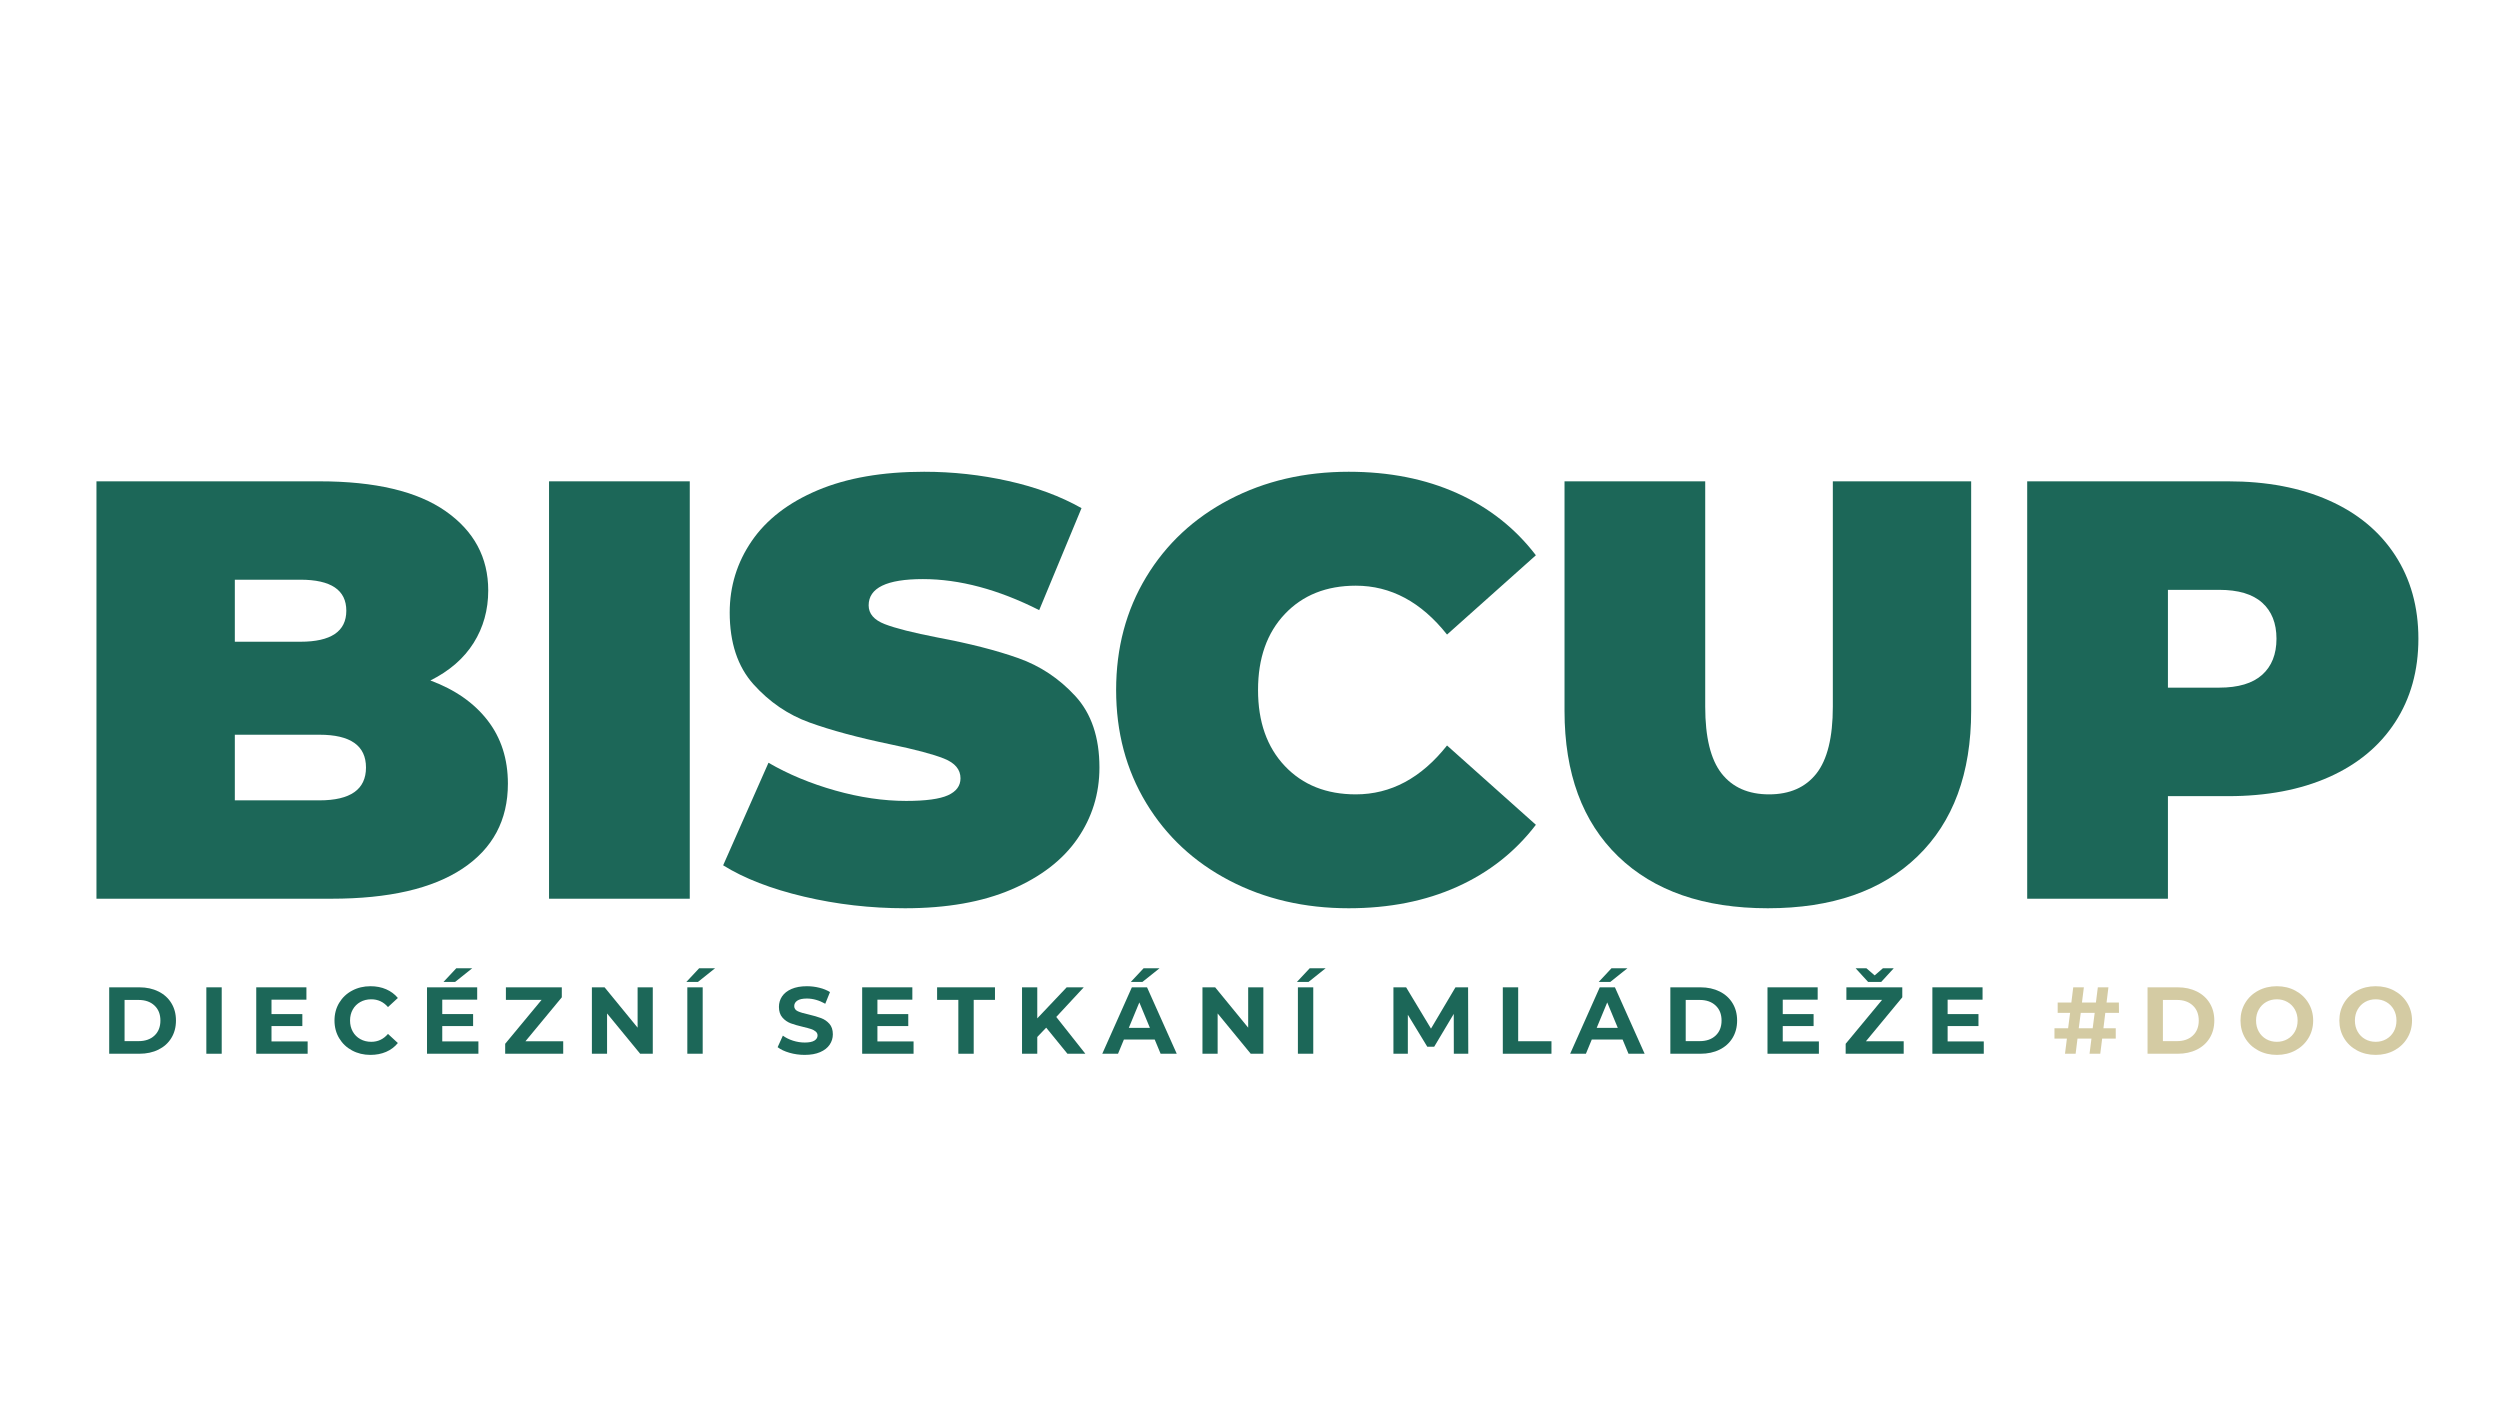 <svg xmlns="http://www.w3.org/2000/svg" xmlns:xlink="http://www.w3.org/1999/xlink" width="1366" zoomAndPan="magnify" viewBox="0 0 1024.5 576" height="768" preserveAspectRatio="xMidYMid meet" version="1.0"><defs><g/></defs><g fill="#1c6758" fill-opacity="1"><g transform="translate(25.608, 368.296)"><g><path d="M 150.766 -89.438 C 160.867 -85.688 168.688 -80.227 174.219 -73.062 C 179.758 -65.895 182.531 -57.258 182.531 -47.156 C 182.531 -32.176 176.336 -20.57 163.953 -12.344 C 151.578 -4.113 133.66 0 110.203 0 L 13.922 0 L 13.922 -171.047 L 105.312 -171.047 C 128.125 -171.047 145.352 -166.973 157 -158.828 C 168.645 -150.68 174.469 -139.848 174.469 -126.328 C 174.469 -118.348 172.473 -111.18 168.484 -104.828 C 164.492 -98.473 158.586 -93.344 150.766 -89.438 Z M 70.625 -130.734 L 70.625 -105.312 L 97.5 -105.312 C 110.039 -105.312 116.312 -109.551 116.312 -118.031 C 116.312 -126.5 110.039 -130.734 97.5 -130.734 Z M 105.312 -40.312 C 118.02 -40.312 124.375 -44.797 124.375 -53.766 C 124.375 -62.723 118.02 -67.203 105.312 -67.203 L 70.625 -67.203 L 70.625 -40.312 Z M 105.312 -40.312 "/></g></g></g><g fill="#1c6758" fill-opacity="1"><g transform="translate(211.072, 368.296)"><g><path d="M 13.922 -171.047 L 71.594 -171.047 L 71.594 0 L 13.922 0 Z M 13.922 -171.047 "/></g></g></g><g fill="#1c6758" fill-opacity="1"><g transform="translate(293.175, 368.296)"><g><path d="M 77.703 3.906 C 63.535 3.906 49.727 2.316 36.281 -0.859 C 22.844 -4.035 11.805 -8.312 3.172 -13.688 L 21.75 -55.719 C 29.895 -50.988 39.016 -47.195 49.109 -44.344 C 59.211 -41.5 68.906 -40.078 78.188 -40.078 C 86.176 -40.078 91.879 -40.848 95.297 -42.391 C 98.723 -43.941 100.438 -46.266 100.438 -49.359 C 100.438 -52.941 98.191 -55.629 93.703 -57.422 C 89.223 -59.211 81.852 -61.172 71.594 -63.297 C 58.395 -66.055 47.395 -69.023 38.594 -72.203 C 29.801 -75.379 22.145 -80.594 15.625 -87.844 C 9.113 -95.094 5.859 -104.91 5.859 -117.297 C 5.859 -128.047 8.875 -137.816 14.906 -146.609 C 20.938 -155.41 29.938 -162.336 41.906 -167.391 C 53.883 -172.441 68.426 -174.969 85.531 -174.969 C 97.258 -174.969 108.781 -173.703 120.094 -171.172 C 131.414 -168.648 141.395 -164.945 150.031 -160.062 L 132.688 -118.266 C 115.906 -126.742 100.02 -130.984 85.031 -130.984 C 70.207 -130.984 62.797 -127.395 62.797 -120.219 C 62.797 -116.801 64.992 -114.238 69.391 -112.531 C 73.797 -110.82 81.047 -108.988 91.141 -107.031 C 104.172 -104.582 115.164 -101.77 124.125 -98.594 C 133.094 -95.414 140.875 -90.242 147.469 -83.078 C 154.07 -75.91 157.375 -66.141 157.375 -53.766 C 157.375 -43.004 154.359 -33.266 148.328 -24.547 C 142.297 -15.836 133.289 -8.914 121.312 -3.781 C 109.344 1.344 94.805 3.906 77.703 3.906 Z M 77.703 3.906 "/></g></g></g><g fill="#1c6758" fill-opacity="1"><g transform="translate(450.294, 368.296)"><g><path d="M 102.391 3.906 C 84.305 3.906 68.016 0.117 53.516 -7.453 C 39.016 -15.023 27.648 -25.613 19.422 -39.219 C 11.203 -52.82 7.094 -68.258 7.094 -85.531 C 7.094 -102.789 11.203 -118.223 19.422 -131.828 C 27.648 -145.43 39.016 -156.02 53.516 -163.594 C 68.016 -171.176 84.305 -174.969 102.391 -174.969 C 119.004 -174.969 133.828 -172.035 146.859 -166.172 C 159.891 -160.305 170.641 -151.832 179.109 -140.75 L 142.703 -108.25 C 132.117 -121.602 119.656 -128.281 105.312 -128.281 C 93.258 -128.281 83.566 -124.41 76.234 -116.672 C 68.91 -108.941 65.25 -98.562 65.25 -85.531 C 65.25 -72.5 68.91 -62.113 76.234 -54.375 C 83.566 -46.633 93.258 -42.766 105.312 -42.766 C 119.656 -42.766 132.117 -49.441 142.703 -62.797 L 179.109 -30.297 C 170.641 -19.223 159.891 -10.754 146.859 -4.891 C 133.828 0.973 119.004 3.906 102.391 3.906 Z M 102.391 3.906 "/></g></g></g><g fill="#1c6758" fill-opacity="1"><g transform="translate(628.672, 368.296)"><g><path d="M 95.781 3.906 C 69.562 3.906 49.117 -3.176 34.453 -17.344 C 19.797 -31.52 12.469 -51.395 12.469 -76.969 L 12.469 -171.047 L 70.125 -171.047 L 70.125 -78.688 C 70.125 -66.145 72.363 -57.02 76.844 -51.312 C 81.332 -45.613 87.812 -42.766 96.281 -42.766 C 104.75 -42.766 111.223 -45.613 115.703 -51.312 C 120.18 -57.02 122.422 -66.145 122.422 -78.688 L 122.422 -171.047 L 179.109 -171.047 L 179.109 -76.969 C 179.109 -51.395 171.773 -31.52 157.109 -17.344 C 142.453 -3.176 122.008 3.906 95.781 3.906 Z M 95.781 3.906 "/></g></g></g><g fill="#1c6758" fill-opacity="1"><g transform="translate(816.824, 368.296)"><g><path d="M 96.281 -171.047 C 112.082 -171.047 125.848 -168.438 137.578 -163.219 C 149.305 -158.008 158.348 -150.52 164.703 -140.75 C 171.055 -130.977 174.234 -119.578 174.234 -106.547 C 174.234 -93.504 171.055 -82.098 164.703 -72.328 C 158.348 -62.555 149.305 -55.062 137.578 -49.844 C 125.848 -44.633 112.082 -42.031 96.281 -42.031 L 71.594 -42.031 L 71.594 0 L 13.922 0 L 13.922 -171.047 Z M 92.609 -86.5 C 100.43 -86.5 106.297 -88.25 110.203 -91.75 C 114.117 -95.258 116.078 -100.191 116.078 -106.547 C 116.078 -112.898 114.117 -117.828 110.203 -121.328 C 106.297 -124.828 100.43 -126.578 92.609 -126.578 L 71.594 -126.578 L 71.594 -86.5 Z M 92.609 -86.5 "/></g></g></g><g fill="#1c6758" fill-opacity="1"><g transform="translate(41.516, 431.825)"><g><path d="M 3.234 -27.219 L 15.594 -27.219 C 18.539 -27.219 21.148 -26.648 23.422 -25.516 C 25.691 -24.391 27.453 -22.801 28.703 -20.75 C 29.961 -18.707 30.594 -16.328 30.594 -13.609 C 30.594 -10.891 29.961 -8.504 28.703 -6.453 C 27.453 -4.398 25.691 -2.812 23.422 -1.688 C 21.148 -0.562 18.539 0 15.594 0 L 3.234 0 Z M 15.281 -5.172 C 18 -5.172 20.164 -5.926 21.781 -7.438 C 23.406 -8.957 24.219 -11.016 24.219 -13.609 C 24.219 -16.203 23.406 -18.254 21.781 -19.766 C 20.164 -21.285 18 -22.047 15.281 -22.047 L 9.531 -22.047 L 9.531 -5.172 Z M 15.281 -5.172 "/></g></g></g><g fill="#1c6758" fill-opacity="1"><g transform="translate(81.326, 431.825)"><g><path d="M 3.234 -27.219 L 9.531 -27.219 L 9.531 0 L 3.234 0 Z M 3.234 -27.219 "/></g></g></g><g fill="#1c6758" fill-opacity="1"><g transform="translate(101.775, 431.825)"><g><path d="M 24.297 -5.047 L 24.297 0 L 3.234 0 L 3.234 -27.219 L 23.797 -27.219 L 23.797 -22.156 L 9.484 -22.156 L 9.484 -16.25 L 22.125 -16.25 L 22.125 -11.344 L 9.484 -11.344 L 9.484 -5.047 Z M 24.297 -5.047 "/></g></g></g><g fill="#1c6758" fill-opacity="1"><g transform="translate(135.559, 431.825)"><g><path d="M 16.25 0.469 C 13.477 0.469 10.969 -0.133 8.719 -1.344 C 6.477 -2.551 4.719 -4.223 3.438 -6.359 C 2.156 -8.492 1.516 -10.91 1.516 -13.609 C 1.516 -16.305 2.156 -18.723 3.438 -20.859 C 4.719 -22.992 6.477 -24.66 8.719 -25.859 C 10.969 -27.066 13.488 -27.672 16.281 -27.672 C 18.645 -27.672 20.781 -27.254 22.688 -26.422 C 24.594 -25.598 26.191 -24.41 27.484 -22.859 L 23.438 -19.125 C 21.602 -21.25 19.32 -22.312 16.594 -22.312 C 14.914 -22.312 13.414 -21.941 12.094 -21.203 C 10.77 -20.461 9.738 -19.43 9 -18.109 C 8.258 -16.797 7.891 -15.297 7.891 -13.609 C 7.891 -11.922 8.258 -10.414 9 -9.094 C 9.738 -7.77 10.77 -6.738 12.094 -6 C 13.414 -5.258 14.914 -4.891 16.594 -4.891 C 19.32 -4.891 21.602 -5.969 23.438 -8.125 L 27.484 -4.391 C 26.191 -2.805 24.582 -1.598 22.656 -0.766 C 20.738 0.055 18.602 0.469 16.25 0.469 Z M 16.25 0.469 "/></g></g></g><g fill="#1c6758" fill-opacity="1"><g transform="translate(171.754, 431.825)"><g><path d="M 24.297 -5.047 L 24.297 0 L 3.234 0 L 3.234 -27.219 L 23.797 -27.219 L 23.797 -22.156 L 9.484 -22.156 L 9.484 -16.25 L 22.125 -16.25 L 22.125 -11.344 L 9.484 -11.344 L 9.484 -5.047 Z M 15.234 -35.031 L 21.766 -35.031 L 14.734 -29.422 L 9.984 -29.422 Z M 15.234 -35.031 "/></g></g></g><g fill="#1c6758" fill-opacity="1"><g transform="translate(205.538, 431.825)"><g><path d="M 25.266 -5.125 L 25.266 0 L 1.484 0 L 1.484 -4.078 L 16.406 -22.078 L 1.781 -22.078 L 1.781 -27.219 L 24.688 -27.219 L 24.688 -23.125 L 9.797 -5.125 Z M 25.266 -5.125 "/></g></g></g><g fill="#1c6758" fill-opacity="1"><g transform="translate(239.322, 431.825)"><g><path d="M 28.188 -27.219 L 28.188 0 L 23.016 0 L 9.453 -16.516 L 9.453 0 L 3.234 0 L 3.234 -27.219 L 8.438 -27.219 L 21.969 -10.688 L 21.969 -27.219 Z M 28.188 -27.219 "/></g></g></g><g fill="#1c6758" fill-opacity="1"><g transform="translate(278.432, 431.825)"><g><path d="M 3.234 -27.219 L 9.531 -27.219 L 9.531 0 L 3.234 0 Z M 8.078 -35.031 L 14.609 -35.031 L 7.578 -29.422 L 2.828 -29.422 Z M 8.078 -35.031 "/></g></g></g><g fill="#1c6758" fill-opacity="1"><g transform="translate(298.881, 431.825)"><g/></g></g><g fill="#1c6758" fill-opacity="1"><g transform="translate(317.582, 431.825)"><g><path d="M 12.172 0.469 C 10.016 0.469 7.93 0.176 5.922 -0.406 C 3.922 -0.988 2.312 -1.75 1.094 -2.688 L 3.234 -7.422 C 4.391 -6.566 5.77 -5.879 7.375 -5.359 C 8.988 -4.848 10.598 -4.594 12.203 -4.594 C 13.992 -4.594 15.316 -4.859 16.172 -5.391 C 17.023 -5.922 17.453 -6.625 17.453 -7.5 C 17.453 -8.145 17.195 -8.68 16.688 -9.109 C 16.188 -9.535 15.539 -9.879 14.75 -10.141 C 13.957 -10.398 12.891 -10.688 11.547 -11 C 9.473 -11.488 7.773 -11.977 6.453 -12.469 C 5.129 -12.969 3.992 -13.758 3.047 -14.844 C 2.098 -15.938 1.625 -17.391 1.625 -19.203 C 1.625 -20.785 2.051 -22.219 2.906 -23.5 C 3.77 -24.781 5.062 -25.797 6.781 -26.547 C 8.508 -27.297 10.613 -27.672 13.094 -27.672 C 14.832 -27.672 16.531 -27.461 18.188 -27.047 C 19.852 -26.641 21.305 -26.047 22.547 -25.266 L 20.609 -20.484 C 18.086 -21.91 15.57 -22.625 13.062 -22.625 C 11.301 -22.625 10 -22.336 9.156 -21.766 C 8.312 -21.203 7.891 -20.453 7.891 -19.516 C 7.891 -18.578 8.375 -17.879 9.344 -17.422 C 10.32 -16.973 11.805 -16.531 13.797 -16.094 C 15.867 -15.602 17.566 -15.109 18.891 -14.609 C 20.211 -14.117 21.348 -13.344 22.297 -12.281 C 23.242 -11.219 23.719 -9.781 23.719 -7.969 C 23.719 -6.414 23.281 -4.992 22.406 -3.703 C 21.539 -2.422 20.238 -1.406 18.5 -0.656 C 16.77 0.094 14.66 0.469 12.172 0.469 Z M 12.172 0.469 "/></g></g></g><g fill="#1c6758" fill-opacity="1"><g transform="translate(350.083, 431.825)"><g><path d="M 24.297 -5.047 L 24.297 0 L 3.234 0 L 3.234 -27.219 L 23.797 -27.219 L 23.797 -22.156 L 9.484 -22.156 L 9.484 -16.25 L 22.125 -16.25 L 22.125 -11.344 L 9.484 -11.344 L 9.484 -5.047 Z M 24.297 -5.047 "/></g></g></g><g fill="#1c6758" fill-opacity="1"><g transform="translate(383.867, 431.825)"><g><path d="M 8.859 -22.078 L 0.156 -22.078 L 0.156 -27.219 L 23.875 -27.219 L 23.875 -22.078 L 15.156 -22.078 L 15.156 0 L 8.859 0 Z M 8.859 -22.078 "/></g></g></g><g fill="#1c6758" fill-opacity="1"><g transform="translate(415.591, 431.825)"><g><path d="M 13.141 -10.688 L 9.484 -6.875 L 9.484 0 L 3.234 0 L 3.234 -27.219 L 9.484 -27.219 L 9.484 -14.5 L 21.531 -27.219 L 28.531 -27.219 L 17.266 -15.078 L 29.188 0 L 21.844 0 Z M 13.141 -10.688 "/></g></g></g><g fill="#1c6758" fill-opacity="1"><g transform="translate(452.057, 431.825)"><g><path d="M 21.141 -5.828 L 8.516 -5.828 L 6.109 0 L -0.344 0 L 11.781 -27.219 L 18 -27.219 L 30.172 0 L 23.562 0 Z M 19.172 -10.609 L 14.844 -21.031 L 10.531 -10.609 Z M 16.594 -35.031 L 23.125 -35.031 L 16.094 -29.422 L 11.344 -29.422 Z M 16.594 -35.031 "/></g></g></g><g fill="#1c6758" fill-opacity="1"><g transform="translate(489.534, 431.825)"><g><path d="M 28.188 -27.219 L 28.188 0 L 23.016 0 L 9.453 -16.516 L 9.453 0 L 3.234 0 L 3.234 -27.219 L 8.438 -27.219 L 21.969 -10.688 L 21.969 -27.219 Z M 28.188 -27.219 "/></g></g></g><g fill="#1c6758" fill-opacity="1"><g transform="translate(528.644, 431.825)"><g><path d="M 3.234 -27.219 L 9.531 -27.219 L 9.531 0 L 3.234 0 Z M 8.078 -35.031 L 14.609 -35.031 L 7.578 -29.422 L 2.828 -29.422 Z M 8.078 -35.031 "/></g></g></g><g fill="#1c6758" fill-opacity="1"><g transform="translate(549.094, 431.825)"><g/></g></g><g fill="#1c6758" fill-opacity="1"><g transform="translate(567.794, 431.825)"><g><path d="M 27.984 0 L 27.953 -16.328 L 19.938 -2.875 L 17.109 -2.875 L 9.141 -15.984 L 9.141 0 L 3.234 0 L 3.234 -27.219 L 8.438 -27.219 L 18.625 -10.297 L 28.656 -27.219 L 33.828 -27.219 L 33.906 0 Z M 27.984 0 "/></g></g></g><g fill="#1c6758" fill-opacity="1"><g transform="translate(612.619, 431.825)"><g><path d="M 3.234 -27.219 L 9.531 -27.219 L 9.531 -5.125 L 23.172 -5.125 L 23.172 0 L 3.234 0 Z M 3.234 -27.219 "/></g></g></g><g fill="#1c6758" fill-opacity="1"><g transform="translate(643.798, 431.825)"><g><path d="M 21.141 -5.828 L 8.516 -5.828 L 6.109 0 L -0.344 0 L 11.781 -27.219 L 18 -27.219 L 30.172 0 L 23.562 0 Z M 19.172 -10.609 L 14.844 -21.031 L 10.531 -10.609 Z M 16.594 -35.031 L 23.125 -35.031 L 16.094 -29.422 L 11.344 -29.422 Z M 16.594 -35.031 "/></g></g></g><g fill="#1c6758" fill-opacity="1"><g transform="translate(681.275, 431.825)"><g><path d="M 3.234 -27.219 L 15.594 -27.219 C 18.539 -27.219 21.148 -26.648 23.422 -25.516 C 25.691 -24.391 27.453 -22.801 28.703 -20.75 C 29.961 -18.707 30.594 -16.328 30.594 -13.609 C 30.594 -10.891 29.961 -8.504 28.703 -6.453 C 27.453 -4.398 25.691 -2.812 23.422 -1.688 C 21.148 -0.562 18.539 0 15.594 0 L 3.234 0 Z M 15.281 -5.172 C 18 -5.172 20.164 -5.926 21.781 -7.438 C 23.406 -8.957 24.219 -11.016 24.219 -13.609 C 24.219 -16.203 23.406 -18.254 21.781 -19.766 C 20.164 -21.285 18 -22.047 15.281 -22.047 L 9.531 -22.047 L 9.531 -5.172 Z M 15.281 -5.172 "/></g></g></g><g fill="#1c6758" fill-opacity="1"><g transform="translate(721.085, 431.825)"><g><path d="M 24.297 -5.047 L 24.297 0 L 3.234 0 L 3.234 -27.219 L 23.797 -27.219 L 23.797 -22.156 L 9.484 -22.156 L 9.484 -16.25 L 22.125 -16.25 L 22.125 -11.344 L 9.484 -11.344 L 9.484 -5.047 Z M 24.297 -5.047 "/></g></g></g><g fill="#1c6758" fill-opacity="1"><g transform="translate(754.869, 431.825)"><g><path d="M 25.266 -5.125 L 25.266 0 L 1.484 0 L 1.484 -4.078 L 16.406 -22.078 L 1.781 -22.078 L 1.781 -27.219 L 24.688 -27.219 L 24.688 -23.125 L 9.797 -5.125 Z M 21.188 -35.031 L 16.047 -29.422 L 10.688 -29.422 L 5.562 -35.031 L 9.984 -35.031 L 13.375 -32.109 L 16.75 -35.031 Z M 21.188 -35.031 "/></g></g></g><g fill="#1c6758" fill-opacity="1"><g transform="translate(788.653, 431.825)"><g><path d="M 24.297 -5.047 L 24.297 0 L 3.234 0 L 3.234 -27.219 L 23.797 -27.219 L 23.797 -22.156 L 9.484 -22.156 L 9.484 -16.25 L 22.125 -16.25 L 22.125 -11.344 L 9.484 -11.344 L 9.484 -5.047 Z M 24.297 -5.047 "/></g></g></g><g fill="#1c6758" fill-opacity="1"><g transform="translate(822.437, 431.825)"><g/></g></g><g fill="#d4cba3" fill-opacity="1"><g transform="translate(841.141, 431.825)"><g><path d="M 20.844 -10.453 L 25.891 -10.453 L 25.891 -6.219 L 20.328 -6.219 L 19.547 0 L 15.156 0 L 15.938 -6.219 L 10.219 -6.219 L 9.453 0 L 5.094 0 L 5.875 -6.219 L 0.781 -6.219 L 0.781 -10.453 L 6.375 -10.453 L 7.188 -16.75 L 2.094 -16.75 L 2.094 -21 L 7.703 -21 L 8.469 -27.219 L 12.828 -27.219 L 12.047 -21 L 17.766 -21 L 18.547 -27.219 L 22.891 -27.219 L 22.125 -21 L 27.172 -21 L 27.219 -16.75 L 21.609 -16.75 Z M 16.438 -10.453 L 17.266 -16.75 L 11.547 -16.75 L 10.734 -10.453 Z M 16.438 -10.453 "/></g></g></g><g fill="#d4cba3" fill-opacity="1"><g transform="translate(876.83, 431.825)"><g><path d="M 3.234 -27.219 L 15.594 -27.219 C 18.539 -27.219 21.148 -26.648 23.422 -25.516 C 25.691 -24.391 27.453 -22.801 28.703 -20.75 C 29.961 -18.707 30.594 -16.328 30.594 -13.609 C 30.594 -10.891 29.961 -8.504 28.703 -6.453 C 27.453 -4.398 25.691 -2.812 23.422 -1.688 C 21.148 -0.562 18.539 0 15.594 0 L 3.234 0 Z M 15.281 -5.172 C 18 -5.172 20.164 -5.926 21.781 -7.438 C 23.406 -8.957 24.219 -11.016 24.219 -13.609 C 24.219 -16.203 23.406 -18.254 21.781 -19.766 C 20.164 -21.285 18 -22.047 15.281 -22.047 L 9.531 -22.047 L 9.531 -5.172 Z M 15.281 -5.172 "/></g></g></g><g fill="#d4cba3" fill-opacity="1"><g transform="translate(916.64, 431.825)"><g><path d="M 16.406 0.469 C 13.582 0.469 11.035 -0.141 8.766 -1.359 C 6.492 -2.578 4.719 -4.254 3.438 -6.391 C 2.156 -8.535 1.516 -10.941 1.516 -13.609 C 1.516 -16.273 2.156 -18.676 3.438 -20.812 C 4.719 -22.957 6.492 -24.633 8.766 -25.844 C 11.035 -27.062 13.582 -27.672 16.406 -27.672 C 19.227 -27.672 21.766 -27.062 24.016 -25.844 C 26.273 -24.633 28.051 -22.957 29.344 -20.812 C 30.645 -18.676 31.297 -16.273 31.297 -13.609 C 31.297 -10.941 30.645 -8.535 29.344 -6.391 C 28.051 -4.254 26.273 -2.578 24.016 -1.359 C 21.766 -0.141 19.227 0.469 16.406 0.469 Z M 16.406 -4.891 C 18.008 -4.891 19.457 -5.258 20.75 -6 C 22.051 -6.738 23.07 -7.77 23.812 -9.094 C 24.551 -10.414 24.922 -11.922 24.922 -13.609 C 24.922 -15.297 24.551 -16.797 23.812 -18.109 C 23.07 -19.43 22.051 -20.461 20.75 -21.203 C 19.457 -21.941 18.008 -22.312 16.406 -22.312 C 14.801 -22.312 13.348 -21.941 12.047 -21.203 C 10.754 -20.461 9.738 -19.43 9 -18.109 C 8.258 -16.797 7.891 -15.297 7.891 -13.609 C 7.891 -11.922 8.258 -10.414 9 -9.094 C 9.738 -7.77 10.754 -6.738 12.047 -6 C 13.348 -5.258 14.801 -4.891 16.406 -4.891 Z M 16.406 -4.891 "/></g></g></g><g fill="#d4cba3" fill-opacity="1"><g transform="translate(957.149, 431.825)"><g><path d="M 16.406 0.469 C 13.582 0.469 11.035 -0.141 8.766 -1.359 C 6.492 -2.578 4.719 -4.254 3.438 -6.391 C 2.156 -8.535 1.516 -10.941 1.516 -13.609 C 1.516 -16.273 2.156 -18.676 3.438 -20.812 C 4.719 -22.957 6.492 -24.633 8.766 -25.844 C 11.035 -27.062 13.582 -27.672 16.406 -27.672 C 19.227 -27.672 21.766 -27.062 24.016 -25.844 C 26.273 -24.633 28.051 -22.957 29.344 -20.812 C 30.645 -18.676 31.297 -16.273 31.297 -13.609 C 31.297 -10.941 30.645 -8.535 29.344 -6.391 C 28.051 -4.254 26.273 -2.578 24.016 -1.359 C 21.766 -0.141 19.227 0.469 16.406 0.469 Z M 16.406 -4.891 C 18.008 -4.891 19.457 -5.258 20.75 -6 C 22.051 -6.738 23.07 -7.77 23.812 -9.094 C 24.551 -10.414 24.922 -11.922 24.922 -13.609 C 24.922 -15.297 24.551 -16.797 23.812 -18.109 C 23.07 -19.43 22.051 -20.461 20.75 -21.203 C 19.457 -21.941 18.008 -22.312 16.406 -22.312 C 14.801 -22.312 13.348 -21.941 12.047 -21.203 C 10.754 -20.461 9.738 -19.43 9 -18.109 C 8.258 -16.797 7.891 -15.297 7.891 -13.609 C 7.891 -11.922 8.258 -10.414 9 -9.094 C 9.738 -7.77 10.754 -6.738 12.047 -6 C 13.348 -5.258 14.801 -4.891 16.406 -4.891 Z M 16.406 -4.891 "/></g></g></g></svg>